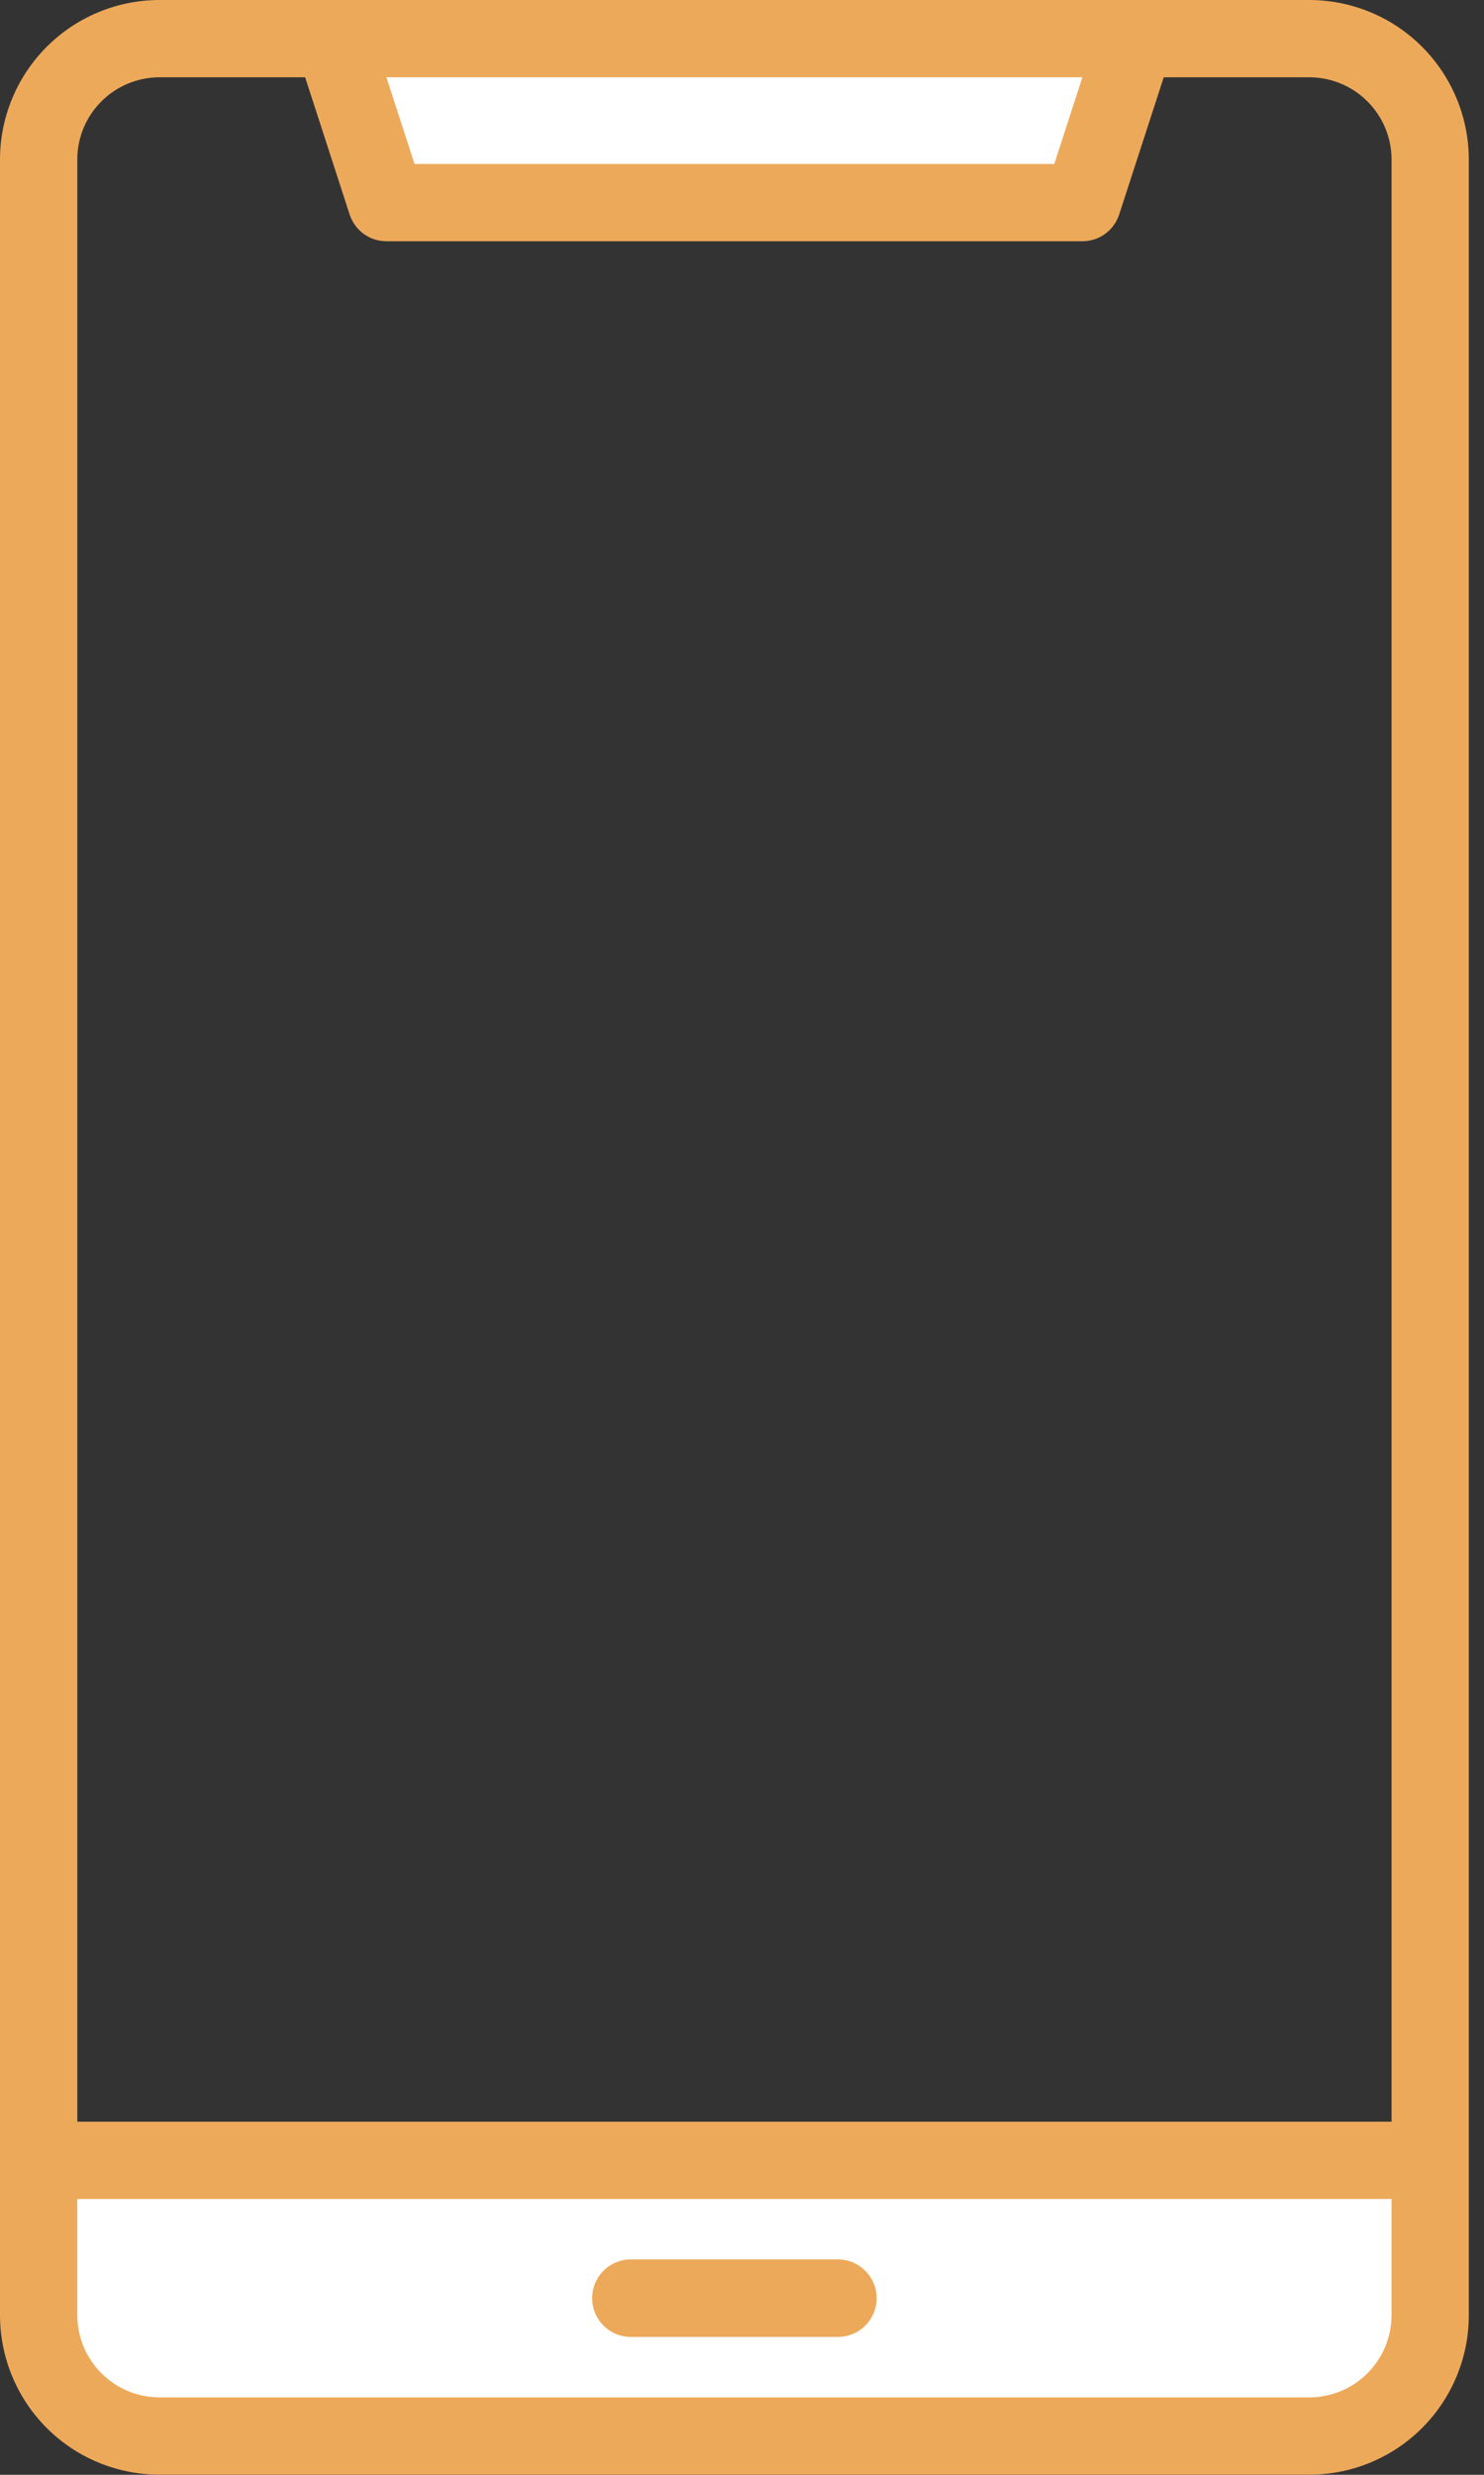 <svg preserveAspectRatio="none" width="100%" height="100%" overflow="visible" style="display: block;" viewBox="0 0 21 35" fill="none" xmlns="http://www.w3.org/2000/svg">
<rect x="0" y="0" width="21" height="35" fill="#333333" stroke="none"/>
<g id="Group">
<g id="Group_2">
<path id="Vector" fill-rule="evenodd" clip-rule="evenodd" d="M19.828 30.962V32.744C19.828 33.088 19.69 33.418 19.447 33.661C19.203 33.904 18.873 34.041 18.529 34.041H2.256C1.912 34.041 1.582 33.904 1.338 33.661C1.095 33.418 0.958 33.088 0.957 32.744V30.962H19.828Z" fill="white"/>
<path id="Vector_2" fill-rule="evenodd" clip-rule="evenodd" d="M5.767 2.456L5.28 0.957H15.506L15.018 2.456H5.767Z" fill="white"/>
</g>
<path id="Vector_3" fill-rule="evenodd" clip-rule="evenodd" d="M12.405 32.502C12.405 32.574 12.391 32.645 12.364 32.712C12.336 32.778 12.296 32.839 12.245 32.889C12.195 32.941 12.134 32.981 12.068 33.008C12.001 33.036 11.93 33.05 11.858 33.05H8.927C8.782 33.05 8.642 32.993 8.54 32.89C8.437 32.787 8.379 32.648 8.379 32.502C8.379 32.357 8.437 32.217 8.54 32.114C8.642 32.012 8.782 31.954 8.927 31.954H11.858C11.93 31.954 12.001 31.968 12.068 31.996C12.134 32.023 12.194 32.064 12.245 32.115C12.296 32.166 12.336 32.226 12.364 32.292C12.391 32.359 12.405 32.43 12.405 32.502H12.405ZM18.529 33.905C18.837 33.905 19.133 33.782 19.35 33.565C19.568 33.347 19.691 33.052 19.692 32.744V31.099H1.094V32.744C1.095 33.052 1.217 33.347 1.435 33.564C1.653 33.782 1.948 33.904 2.256 33.905L18.529 33.905ZM2.256 1.093C1.948 1.094 1.653 1.216 1.435 1.434C1.217 1.651 1.094 1.946 1.094 2.254V30.006H19.692V2.254C19.691 1.946 19.568 1.651 19.35 1.434C19.133 1.216 18.837 1.094 18.529 1.093H16.468L15.837 3.035C15.801 3.144 15.732 3.24 15.638 3.308C15.545 3.376 15.432 3.412 15.317 3.412H5.469C5.353 3.412 5.241 3.376 5.147 3.308C5.054 3.24 4.984 3.144 4.948 3.035L4.318 1.093H2.256ZM15.317 1.093L14.919 2.319H5.866L5.468 1.093H15.317ZM18.529 0H2.256C1.658 0.001 1.085 0.238 0.662 0.661C0.239 1.084 0.001 1.657 0 2.254V32.744C0.001 33.342 0.238 33.915 0.661 34.338C1.084 34.761 1.658 34.998 2.256 34.998H18.529C19.128 34.998 19.701 34.761 20.124 34.338C20.547 33.915 20.785 33.342 20.785 32.744V2.254C20.784 1.657 20.546 1.084 20.123 0.661C19.701 0.238 19.127 0.001 18.529 0Z" fill="#EDA95A"/>
</g>
</svg>
